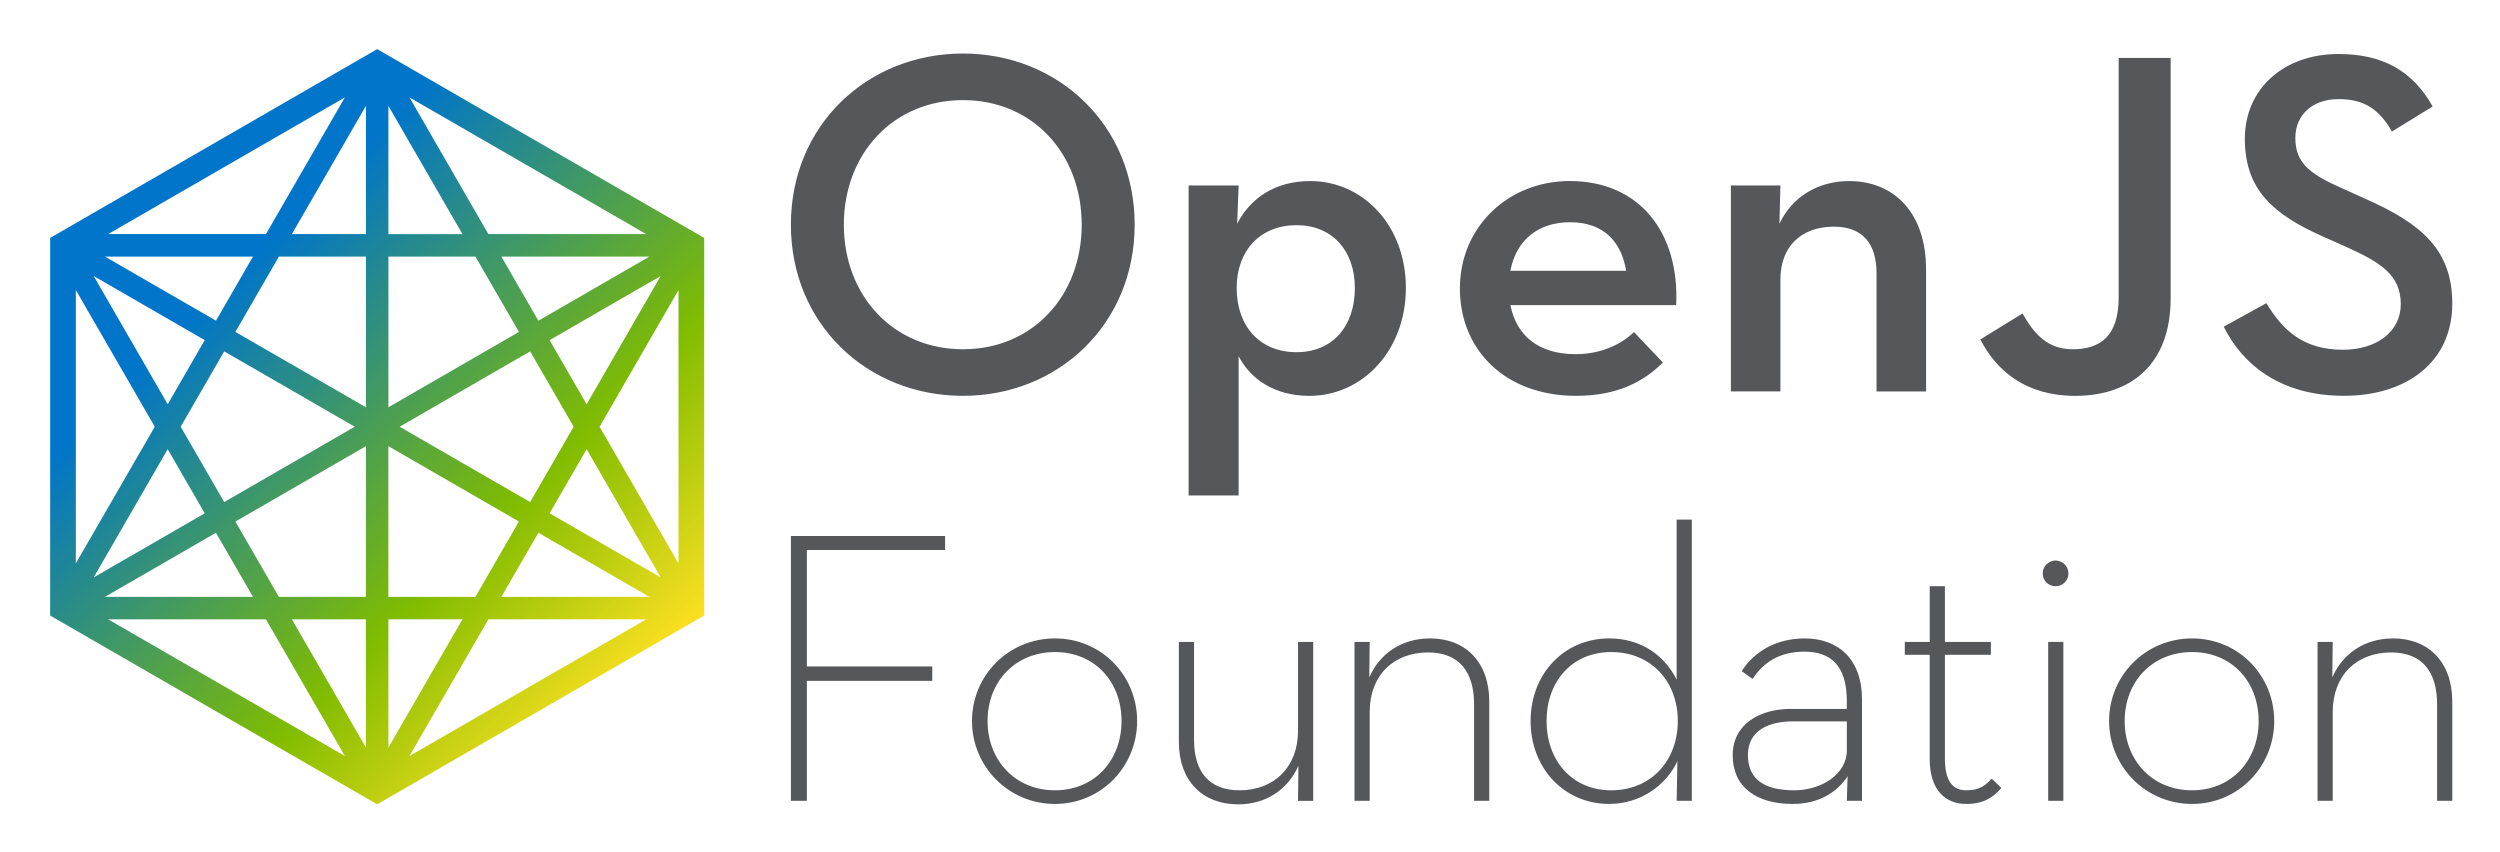 <svg xmlns="http://www.w3.org/2000/svg" role="img" viewBox="-14.78 3.22 1028.56 350.56"><title>OpenJS Foundation logo</title><style>svg {enable-background:new 0 0 1000 357.57}</style><linearGradient id="SVGID_2_" x1="34.285" x2="246.511" y1="72.674" y2="284.899" gradientUnits="userSpaceOnUse"><stop offset=".214" stop-color="#0075c9"/><stop offset=".707" stop-color="#80bc00"/><stop offset="1" stop-color="#fde021"/></linearGradient><path fill="url(#SVGID_2_)" d="M274.06 100.6L141.28 23.94l-.88-.51-.88.51L7.45 100.19l-.71.41-.88.51v155.36l.88.51 132.78 76.65.88.51.88-.51 131.01-75.64 1.76-1.01.89-.51V101.11l-.88-.51zM127.11 43.3L94.64 99.53H29.71l97.4-56.23zm-37.8 65.48l-15.23 26.38-45.69-26.38h60.92zm-11.85 39l53.7 31-53.7 31-17.9-31 17.9-31zm-8.01-4.62l-15.23 26.38-30.46-52.76 45.69 26.38zm-53.03-20.61l32.47 56.23-32.47 56.23V122.55zm37.8 65.48l15.23 26.38-45.69 26.37 30.46-52.75zm19.85 34.38l15.23 26.38H28.39l45.68-26.38zm-44.36 35.62h64.93l32.47 56.23-97.4-56.23zm106.06 52.76l-30.46-52.76h30.46v52.76zm0-62h-35.8l-17.9-31 53.7-31v62zm0-78.01l-53.7-31 17.9-31h35.8v62zm0-71.25h-30.46l30.46-52.76v52.76zm75.57 43.63l45.69-26.38-30.46 52.76-15.23-26.38zm9.89 35.62l-17.9 31-53.69-31 53.69-31 17.9 31zm-14.51-43.62l-15.23-26.38h60.92l-45.69 26.38zm44.36-35.63h-64.93L153.68 43.3l97.4 56.23zM145.02 46.78l30.46 52.76h-30.46V46.78zm0 62h35.8l17.9 31-53.69 31v-62zm0 78.01l53.69 31-17.9 31h-35.8v-62zm0 71.24h30.46l-30.46 52.76v-52.76zm8.66 56.24l32.46-56.23h64.93l-97.39 56.23zm37.81-65.48l15.23-26.38 45.69 26.38h-60.92zm19.85-34.38l15.23-26.38 30.46 52.75-45.69-26.37zm53.03 20.61l-32.47-56.23 32.47-56.23v112.46z"/><path fill="#55575b" d="M310.61 223.74h63.45v5.76h-56.88v47.92h51.6v5.92h-51.6v49.36h-6.57zm74.51 76.11c0-18.75 15.06-33.97 34.13-33.97s33.81 15.22 33.81 33.97-14.74 34.13-33.81 34.13-34.13-15.38-34.13-34.13m61.53 0c0-16.18-11.06-28.36-27.4-28.36-16.34 0-27.72 12.18-27.72 28.36s11.38 28.52 27.72 28.52c16.34 0 27.4-12.34 27.4-28.52m23.58 8.65v-41.18h6.25v40.22c0 13.3 6.25 20.83 18.75 20.83 14.1 0 24.03-9.45 24.03-24.51v-36.53h6.25v65.38h-6.25l.16-14.42c-4.33 9.77-13.3 15.86-24.84 15.86-14.57-.01-24.35-9.62-24.35-25.65m72.26-41.18h6.25l-.16 14.58c4.33-9.93 13.46-16.02 25-16.02 14.58 0 24.36 9.77 24.36 25.96v40.86h-6.25v-39.74c0-13.46-6.25-21.31-18.91-21.31-14.1 0-24.04 9.29-24.04 24.52v36.53h-6.25v-65.38zm72.45 32.53c0-19.23 13.62-33.97 32.37-33.97 13.3 0 22.91 7.21 27.72 16.98V217h6.25v115.7h-6.25l.32-16.35c-4.65 10.1-15.39 17.63-28.04 17.63-18.75 0-32.37-14.9-32.37-34.13m60.57 0c0-16.18-10.9-28.36-27.4-28.36-16.19 0-26.6 12.18-26.6 28.36s10.42 28.52 26.6 28.52c16.51 0 27.4-12.34 27.4-28.52m69.54-8.17c0-14.75-6.73-20.35-17.47-20.35-9.93 0-16.66 4.17-21.31 11.22l-4.48-3.21c5.44-8.49 14.74-13.46 25.96-13.46 13.46 0 23.55 8.17 23.55 25.16v41.66h-6.25l.32-10.09c-4.17 6.25-11.38 11.37-22.6 11.37-14.9 0-24.68-6.89-24.68-20.03 0-12.98 11.38-19.07 23.88-19.07h23.07v-3.2zm-22.27 8.33c-9.93 0-18.43 3.85-18.43 13.78s6.57 14.58 19.07 14.58c10.9 0 21.64-6.41 21.64-16.5v-11.86h-22.28zm56.37 15.38v-42.78H768.9v-5.29h10.25v-22.91h6.25v22.91h18.91v5.29H785.4v42.62c0 9.61 3.36 13.14 8.82 13.14 5.77 0 8.01-2.24 10.42-4.81l4 3.85c-3.2 3.68-7.05 6.57-14.42 6.57-8.34 0-15.07-5.29-15.07-18.59m46.49-76.27c0-3.04 2.57-5.29 5.29-5.29 2.73 0 5.29 2.25 5.29 5.29 0 3.2-2.57 5.29-5.29 5.29s-5.29-2.09-5.29-5.29m2.25 28.2h6.25v65.38h-6.25v-65.38zm25.06 32.53c0-18.75 15.06-33.97 34.13-33.97s33.81 15.22 33.81 33.97-14.74 34.13-33.81 34.13-34.13-15.38-34.13-34.13m61.53 0c0-16.18-11.06-28.36-27.4-28.36-16.35 0-27.72 12.18-27.72 28.36s11.37 28.52 27.72 28.52c16.34 0 27.4-12.34 27.4-28.52m24.22-32.53h6.25l-.16 14.58c4.33-9.93 13.46-16.02 25-16.02 14.58 0 24.36 9.77 24.36 25.96v40.86h-6.25v-39.74c0-13.46-6.25-21.31-18.91-21.31-14.1 0-24.03 9.29-24.03 24.52v36.53h-6.25v-65.38zM310.61 95.66c0-40.96 31.48-70.42 70.82-70.42 39.15 0 70.62 29.46 70.62 70.42s-31.48 70.42-70.62 70.42c-39.34 0-70.82-29.46-70.82-70.42m119.65 0c0-29.26-20.18-51.25-48.83-51.25S332.4 66.4 332.4 95.66s20.38 51.25 49.03 51.25c28.65 0 48.83-21.99 48.83-51.25m43.98-16.14h20.58l-.6 15.74c5.44-10.49 15.54-17.55 30.06-17.55 21.79 0 39.35 18.36 39.35 43.99 0 25.62-17.76 44.39-39.75 44.39-14.12 0-24.22-6.86-29.06-16.34v57.31h-20.58V79.52zm68.4 42.17c0-15.34-9.28-25.83-24.01-25.83-14.93 0-24.61 10.49-24.61 25.83 0 15.94 9.68 26.43 24.61 26.43 14.73 0 24.01-10.49 24.01-26.43m90.82 27.24c11.1 0 19.17-4.44 24.01-9.08l11.91 12.51c-7.87 7.87-18.77 13.72-35.71 13.72-29.06 0-47.82-18.77-47.82-44.19 0-25.22 19.78-44.19 45.2-44.19 28.85 0 45.2 21.39 43.79 51.05h-68.2c2.41 12.31 11.29 20.18 26.82 20.18m20.78-34.3c-1.82-11.5-8.88-19.98-23-19.98-13.11 0-22.19 7.26-24.62 19.98h47.62zm43.1-35.11h20.38l-.4 15.74c5.25-11.1 15.94-17.55 28.65-17.55 18.77 0 31.68 13.32 31.68 36.32v50.24h-20.38v-48.63c0-12.11-5.65-19.17-17.56-19.17-13.32 0-21.99 8.07-21.99 21.79v46h-20.38V79.52zm102.65 63.35l17.35-10.69c4.84 8.68 10.49 14.73 20.58 14.73 11.5 0 18.97-5.45 18.97-21.39V27.06h21.39v98.87c0 27.24-16.35 40.16-39.35 40.16-20.37-.01-32.48-10.5-38.94-23.22m100.13-5.24l17.55-9.69c6.46 10.69 14.73 19.17 31.48 19.17 13.92 0 23.81-7.46 23.81-18.76 0-11.91-8.07-17.15-23-23.81l-9.08-4.04c-19.98-8.88-32.08-18.96-32.08-40.15 0-20.38 15.74-34.91 38.54-34.91 18.16 0 30.47 6.86 38.74 21.59l-16.75 10.29C964.08 48.24 958.03 44 947.34 44c-10.89 0-17.76 6.66-17.76 15.94 0 10.29 5.85 14.93 19.77 20.98l8.88 4.03c23.41 10.3 35.92 21.19 35.92 43.18 0 24.01-18.77 37.94-44.59 37.94-26.04.01-41.77-12.9-49.44-28.44"/></svg>